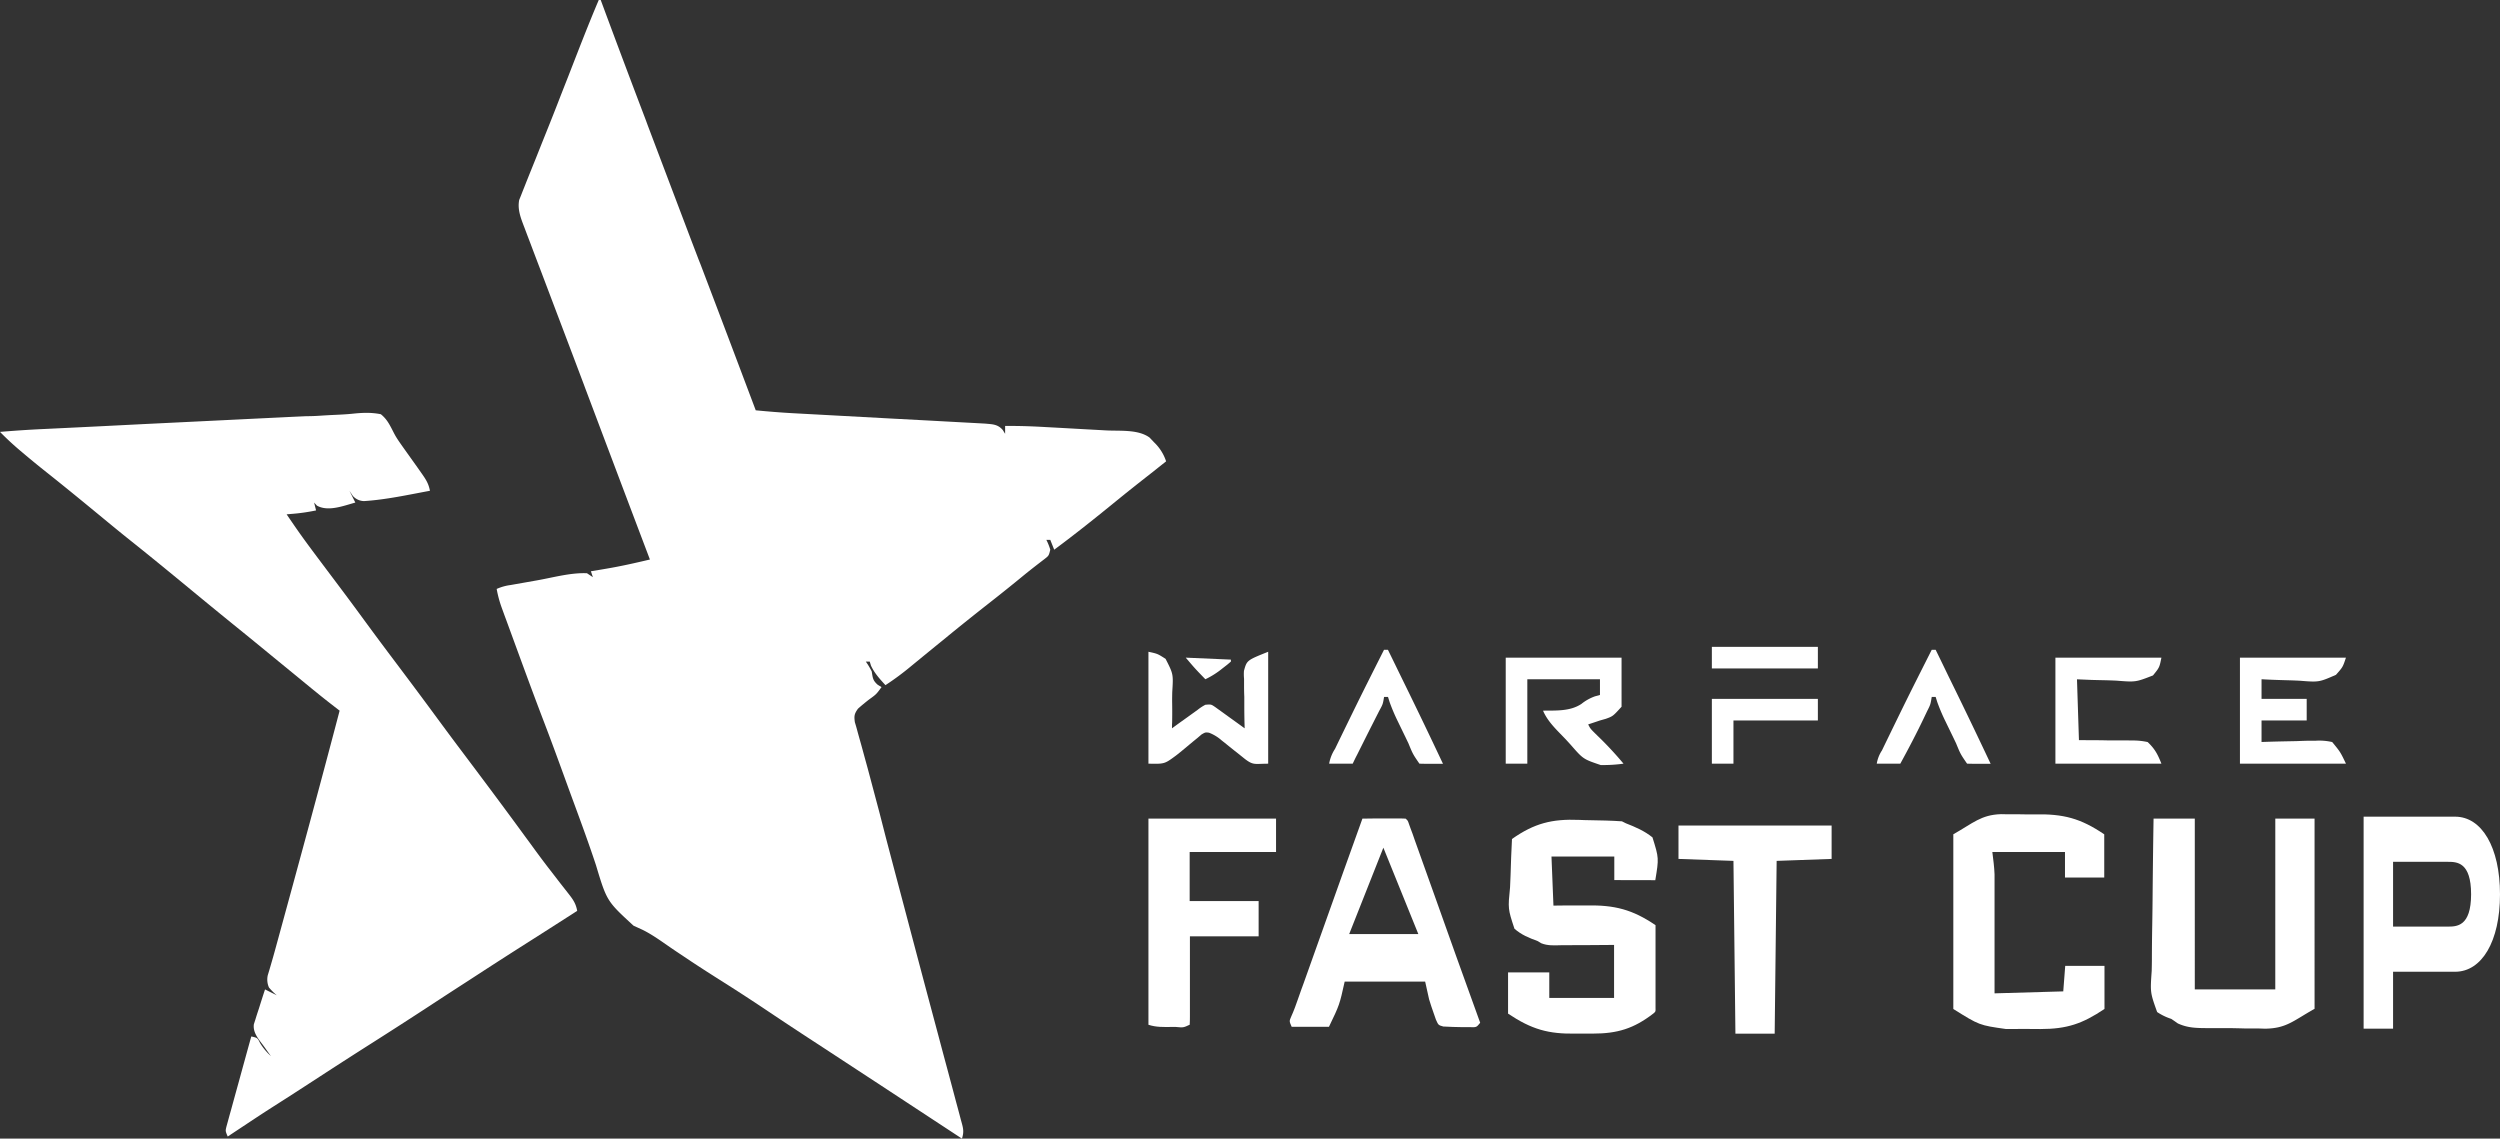 <svg id="Слой_1" data-name="Слой 1" xmlns="http://www.w3.org/2000/svg" viewBox="0 0 1273.47 580"><rect x="0" y="0" width="1273.47" height="580" fill="#333333" stroke="none"/><defs><style>.cls-1{fill:#fff;}</style></defs><path class="cls-1" d="M1036.45,414.83c-3,.05-5.88,0-8.83-.06l-5.78,0-2.58-.05c-10.18.34-14.24,4.61-24.26,10.25v89c13.24,8.28,13.24,8.28,26.84,10.2l2.85,0c2,0,3.91,0,5.86-.05,3,0,5.88,0,8.83.06,13.48,0,21.4-2.69,32.62-10.23V492h-20l-1,13-35,1c0-6.79,0-6.79,0-13.72,0-2.88,0-5.76,0-8.64q0-6.84,0-13.69,0-5.54,0-11.05c0-1.4,0-2.8,0-4.2v-5.92c0-1.68,0-1.68,0-3.39-.14-3.81-.65-7.6-1.12-11.39h37v13h20V425C1059.8,416.8,1051.05,414.54,1036.45,414.83Z"/><path class="cls-1" d="M1002,389c2,.07,4,.08,6.06.06l3.18,0,2.76,0q-9.37-19.92-19.06-39.69l-2.63-5.37Q989.16,337.46,986,331h-2c-12.24,24.26-12.24,24.26-24.12,48.69l-1.24,2.58A17.23,17.23,0,0,0,956,389h12c4.38-8,8.6-16.06,12.5-24.31l1.06-2.23c1.81-3.58,1.81-3.58,2.44-7.46h2c.27.86.54,1.71.81,2.6a95.91,95.91,0,0,0,4.19,9.86c.29.59.57,1.17.86,1.78l1.79,3.69q1.38,2.83,2.74,5.68C998.67,384.15,998.67,384.15,1002,389Z"/><path class="cls-1" d="M926,329.5H872v11h54Z"/><path class="cls-1" d="M883,367h43V356H872v33h11Z"/><path class="cls-1" d="M1155.09,346.16c3.8.18,7.61.29,11.42.39,1.65.05,3.29.12,4.93.2,9.81.78,9.81.78,18.47-3,3.49-3.94,3.49-3.94,5.09-8.76h-54v54h54c-2.85-5.95-2.85-5.95-7-11a29.65,29.65,0,0,0-8.36-.68l-2.4,0c-2.52,0-5,.12-7.55.21l-5.14.1q-6.27.12-12.55.34V367h23V356h-23V346Z"/><path class="cls-1" d="M1159,504h-41V417h-21q-.3,18.62-.47,37.24-.06,8.64-.21,17.29-.15,8.36-.17,16.69c0,2.12-.05,4.25-.1,6.37-.77,11-.77,11,2.77,20.93A28.55,28.55,0,0,0,1106,519c1.14.76,2.26,1.54,3.37,2.33,5,2.28,9.29,2.34,14.69,2.38l3.22,0c2.24,0,4.49,0,6.73,0,3.39,0,6.77.1,10.15.19l6.59,0,3,.1c10.94-.13,14.34-4,25.26-10.12V417h-20Z"/><path class="cls-1" d="M855,437.52l28,1,1,88h20l1-88,28-1v-17H855Z"/><path class="cls-1" d="M1094,378a34.64,34.64,0,0,0-8.14-.8l-2.34-.05c-2.44,0-4.89,0-7.33,0-1.67,0-3.33,0-5-.06-4.07-.05-8.13-.06-12.2-.06l-1-31,7.63.32c2.45.07,4.91.12,7.37.17,1.7.05,3.39.11,5.09.19,9.82.78,9.82.78,18.62-2.65C1100,340,1100,340,1101,335h-54v54h54C1099.07,384.18,1097.72,381.53,1094,378Z"/><path class="cls-1" d="M594,235a23.45,23.45,0,0,0-6.19-9.75l-2.23-2.36c-5.79-4.24-15-3.28-22-3.64l-3.6-.2-7.53-.41L541,218l-7.34-.4-3.43-.19c-6.09-.32-12.14-.49-18.23-.43v4l-1.19-1.94c-2.6-3-5.27-2.91-9.08-3.27l-2.36-.13-2.72-.15-3-.16-3.14-.17-10.28-.56-7.16-.39-18.88-1-30.15-1.64-10.5-.57-6.5-.35-2.91-.16c-6.41-.35-12.79-.87-19.17-1.49l-.72-1.92c-13.62-36.15-13.62-36.15-27.34-72.27l-1-2.51-3.9-10.21Q341,93.07,330,64l-1-2.74Q317.35,30.67,306,0h-1c-5.48,12.85-10.47,25.9-15.54,38.91L287,45.15l-1.24,3.17Q282,58.08,278.08,67.8q-2.54,6.33-5.05,12.66-1.21,3-2.44,6.05c-1.14,2.82-2.26,5.64-3.38,8.46l-1,2.51c-.3.78-.6,1.55-.92,2.35s-.53,1.33-.81,2c-1,5,.95,9.62,2.7,14.21l1.35,3.59,1.49,3.9,1.55,4.11q2.1,5.55,4.22,11.1l4.42,11.67q3.18,8.42,6.37,16.81,5.37,14.16,10.71,28.33c.24.65.49,1.3.74,2l2.93,7.77,7.74,20.55,1.36,3.59q10.47,27.78,21,55.55c-7.41,1.76-14.8,3.43-22.31,4.69l-2.28.39L301,291l1,3-3-2c-8.21-.36-17.1,2.14-25.17,3.58l-7.06,1.25-4.49.79-2.13.38a25.28,25.28,0,0,0-7.15,2,57.91,57.91,0,0,0,2.73,10c.36,1,.71,1.94,1.07,2.95s.78,2.09,1.17,3.16.81,2.2,1.22,3.33l2.56,7c1.29,3.49,2.56,7,3.84,10.47,3.76,10.26,7.55,20.5,11.46,30.7,3.69,9.63,7.23,19.31,10.75,29q2.44,6.74,4.92,13.45c3.73,10.13,7.42,20.25,10.81,30.49,5.56,18.46,5.56,18.46,19.2,31l4.63,2.11c5,2.49,9.49,5.78,14.08,8.94,2.91,2,5.84,3.93,8.77,5.88l1.74,1.17c5.43,3.6,10.92,7.1,16.43,10.58q11.73,7.41,23.25,15.16,11.14,7.46,22.37,14.78l1.86,1.21,9.4,6.15,16.27,10.66,5.32,3.48Q468.44,565.84,490,580c1.31-3.93.45-5.89-.62-9.88-.18-.71-.37-1.41-.56-2.14q-.94-3.56-1.91-7.1l-1.35-5.1-2.94-11q-2.36-8.74-4.68-17.5L473.05,509q-5.83-21.88-11.61-43.78c-.27-1-.53-2-.81-3.07l-4-15.06q-2.62-9.93-5.23-19.84L448,414q-3-11.3-6-22.56-1.32-4.77-2.62-9.56c-.41-1.49-.82-3-1.24-4.46q-.85-3-1.68-6.07c-.31-1.13-.63-2.26-1-3.43-.46-3.22-.28-4.31,1.58-6.91,1.8-1.61,3.66-3.14,5.56-4.62,3.78-2.73,3.78-2.73,6.44-6.38l-1.94-1.19c-2.56-2.25-2.51-3.51-3.06-6.81a38.82,38.82,0,0,0-3-5h2c.21.68.41,1.36.62,2.06,1.83,3.91,4.48,6.78,7.38,9.94a139.17,139.17,0,0,0,13.38-9.94l4.24-3.47,2.19-1.8q5.28-4.32,10.57-8.6l2-1.66q10.27-8.36,20.7-16.54,8.72-6.83,17.26-13.85c3.52-2.88,7.12-5.65,10.72-8.41,2.15-1.68,2.15-1.68,2.9-4.73a28.33,28.33,0,0,0-2-5h2l2,5c10.91-8.08,21.5-16.56,32-25.14,5.62-4.58,11.3-9.06,17-13.52Q590,238.19,594,235Z"/><path class="cls-1" d="M593.73,335.61C589.65,333,589.65,333,585,332v57c8.18.18,8.18.18,13.94-4.06l3.09-2.47,5.6-4.66,2.37-1.93,2.06-1.76c1.94-1.12,1.94-1.12,3.79-.89a21.1,21.1,0,0,1,6.41,3.89l2.39,1.9,2.47,2,4.89,3.88,2.17,1.74c4.37,3.32,5,2.38,11.82,2.38V332c-10.87,4.35-10.87,4.35-12.34,9.71a24.35,24.35,0,0,0,.05,4.09c0,.73,0,1.45,0,2.2,0,2.29,0,4.58.12,6.88,0,1.56,0,3.12,0,4.68,0,3.82.07,7.63.18,11.44l-1.51-1.1q-3.39-2.46-6.8-4.9l-2.38-1.73-2.3-1.65-2.11-1.52c-2-1.35-2-1.35-4.9-1.1a23.61,23.61,0,0,0-4,2.62l-2.3,1.65L605.31,365l-2.41,1.73q-3,2.13-5.9,4.27c0-1,0-1.94.07-2.93.07-3.62.07-7.23,0-10.84q0-2.34.06-4.68C597.7,343.38,597.7,343.38,593.73,335.61Z"/><path class="cls-1" d="M622.75,340.44l2.42-1.88L627,337v-1l-23-1c4.85,5.69,4.85,5.69,10,11A43,43,0,0,0,622.75,340.44Z"/><path class="cls-1" d="M287.78,452.94c-.71-.91-1.42-1.82-2.16-2.75l-4.42-5.73L279,441.62q-3.88-5.07-7.63-10.24l-1.3-1.79L267.42,426c-10.82-14.84-21.83-29.54-32.87-44.21-5.11-6.78-10.14-13.62-15.18-20.46-6.48-8.8-13.05-17.54-19.62-26.27q-7.77-10.32-15.39-20.74Q178.72,306.61,173,299c-18.75-24.93-18.75-24.93-27-37l2-.18A97.83,97.83,0,0,0,161,260l-1-4c.47.52.95,1,1.44,1.56,5.74,3.22,13.55.08,19.56-1.56l-3-6,1.69,2.56a7.84,7.84,0,0,0,5.73,2.69c11.26-.71,22.5-3.21,33.58-5.25-.63-3.64-2.19-6-4.32-9l-2.05-2.92-4.43-6.21c-6.34-8.89-6.34-8.89-8.44-13.05-1.69-3.24-2.93-5.5-5.76-7.82-5-1-9.55-.78-14.62-.24-3.28.33-6.56.47-9.85.62-2.3.11-4.6.25-6.9.4s-4.42.22-6.63.22l-5.7.26-3.6.17-4,.2-4.17.2-11.32.55-7.09.35-24.77,1.21-23,1.12-19.8,1-11.8.58-11.14.54-6,.29Q11.81,219,0,220a149.47,149.47,0,0,0,11.19,10.31l1.74,1.47q6.08,5.1,12.3,10c9.3,7.4,18.48,14.95,27.65,22.51,5.13,4.24,10.28,8.45,15.5,12.59,10.66,8.52,21.2,17.21,31.73,25.89q12.44,10.26,25,20.4Q133.57,330.07,142,337l8.24,6.74,5.58,4.58,2.8,2.3,2.48,2C165,355.83,169,358.91,173,362c-10.2,38.87-20.76,77.64-31.37,116.4l-1.11,4.06q-1.2,4.44-2.5,8.85l-.86,2.95-.76,2.51A10,10,0,0,0,137,503a30.19,30.19,0,0,0,4,4l-6-3c-1.07,3.24-2.1,6.49-3.12,9.75-.31.92-.61,1.84-.92,2.79s-.56,1.78-.84,2.69l-.8,2.48c-.64,4.57,2.77,8,5.3,11.54l1.92,2.7,1.46,2a29.26,29.26,0,0,1-5.56-6.69c-1.29-2.61-1.29-2.61-4.44-3.31q-2.82,10.17-5.61,20.34-.94,3.46-1.91,6.93-1.38,5-2.73,9.94l-.88,3.13-.79,2.91c-.23.85-.47,1.7-.71,2.57-.58,2.35-.58,2.35.63,5.18l1.48-1C134,567,134,567,142.12,561.82c3.68-2.33,7.35-4.7,11-7.07l2.21-1.43,10.77-7q11.82-7.67,23.71-15.22,14.41-9.15,28.71-18.5,10-6.56,20.13-13.09l4.52-2.94q14.37-9.34,28.84-18.51,11-7,22-14.08c-.62-3.54-2-5.64-4.21-8.46Z"/><path class="cls-1" d="M690.47,386.06l1-1.94q1.06-2.13,2.14-4.28c1.9-3.8,3.8-7.6,5.73-11.39.37-.73.74-1.45,1.11-2.2l2.14-4.2c1.83-3.35,1.83-3.35,2.44-7.05h2c.27.86.54,1.71.81,2.6a95.91,95.91,0,0,0,4.19,9.86c.29.59.57,1.17.86,1.78l1.79,3.69q1.38,2.83,2.74,5.68c2.28,5.54,2.28,5.54,5.61,10.39,2,.07,4,.08,6.06.06l3.18,0,2.76,0q-9.37-19.92-19.06-39.69l-2.63-5.37Q710.16,337.46,707,331h-2c-11.94,23.7-11.94,23.7-23.56,47.56l-1.39,2.9a20.17,20.17,0,0,0-3,7.54h12Z"/><path class="cls-1" d="M778,346h37v8l-2.5.69a23.54,23.54,0,0,0-6.94,3.87c-5.75,3.83-12.87,3.34-19.56,3.44,2.39,5.61,6.94,9.78,11.1,14.13q1.51,1.61,3,3.26c6.37,7.3,6.37,7.3,15.26,10.31A74.52,74.52,0,0,0,827,389a179.37,179.37,0,0,0-13.3-14.27c-3.6-3.53-3.6-3.53-4.7-5.73l2.63-.87L815,367l3-.85c3.6-1.31,3.6-1.31,8-6.15V335H767v54h11Z"/><path class="cls-1" d="M843.19,448.35c1.85-11.24,1.85-11.24-1.44-21.8-4.07-3.3-8.71-5.28-13.56-7.18l-2-1c-5.45-.38-10.9-.48-16.36-.57-1.82,0-3.64-.09-5.46-.16-13.83-.55-22.81,1.73-34.18,9.72q-.48,9.18-.72,18.35-.09,3.12-.26,6.23c-1.1,11-1.1,11,2.23,21.12,3.46,3.09,7.39,4.7,11.75,6.27l1.91,1.15c3.29,1.33,6.64,1.09,10.13,1h2.34c2.46,0,4.91,0,7.37-.06l5,0,12.25-.09v27h-33v-13h-21v21c12,8,20.45,10.46,34.75,10.17,2.81-.05,5.61,0,8.43,0,12.54,0,20.87-2.54,30.82-10.22,1.19-1,1.19-1,1.12-2.79,0-.78,0-1.56,0-2.36v-2.67c0-1,0-1.91,0-2.89s0-1.95,0-3c0-3.12,0-6.25,0-9.38,0-2.11,0-4.22,0-6.34q0-7.79,0-15.58c-11.77-8-20.87-10.31-35-10.05l-5,0c-4,0-8,0-12,.08-.5-12.37-.5-12.37-1-25h32v12Z"/><path class="cls-1" d="M585,522c3.89,1.3,7.58,1.15,11.62,1.12l2.4,0c3.79.36,3.79.36,7-1.14.09-1.41.12-2.83.11-4.24V515c0-1,0-2,0-3s0-2,0-3q0-4.8,0-9.6c0-2.17,0-4.33,0-6.49q0-8,0-15.95h35V459H606V434h44V417H585Z"/><path class="cls-1" d="M730.73,456.11q-5-14.21-10.15-28.4c-.34-1-.68-1.91-1-2.9l-1-2.66-.85-2.36c-.59-1.78-.59-1.78-1.73-2.79-1.63-.09-3.27-.11-4.91-.1h-3l-3.15,0h-3.17L694,417q-4.25,11.85-8.5,23.69c-.42,1.18-.85,2.37-1.29,3.59q-10.2,28.46-20.31,57c-.32.9-.63,1.8-1,2.72-.59,1.65-1.17,3.31-1.76,5l-.79,2.21-.72,2c-.58,1.58-1.24,3.12-1.92,4.66-1,2.3-1,2.3.25,5.16h19c5.38-11.19,5.38-11.19,8-23h41l2,9c.71,2.35,1.48,4.69,2.31,7l1.18,3.38c1.24,2.78,1.24,2.78,3.73,3.48,3.33.17,6.63.31,10,.33l3.73,0c3.19.1,3.19.1,5.08-2.23l-.94-2.59Q741.78,487.3,730.73,456.11ZM687.26,475.8l17.41-44,17.81,44Z"/><path class="cls-1" d="M1250.59,416H1204V524h15V495h31.59c13.58,0,22.88-15.4,22.88-39.42S1264.17,416,1250.59,416Zm-3.84,56H1219V439h27.75c4.68,0,12,0,12,16.58C1258.71,472,1251.43,472,1246.75,472Z"/></svg>